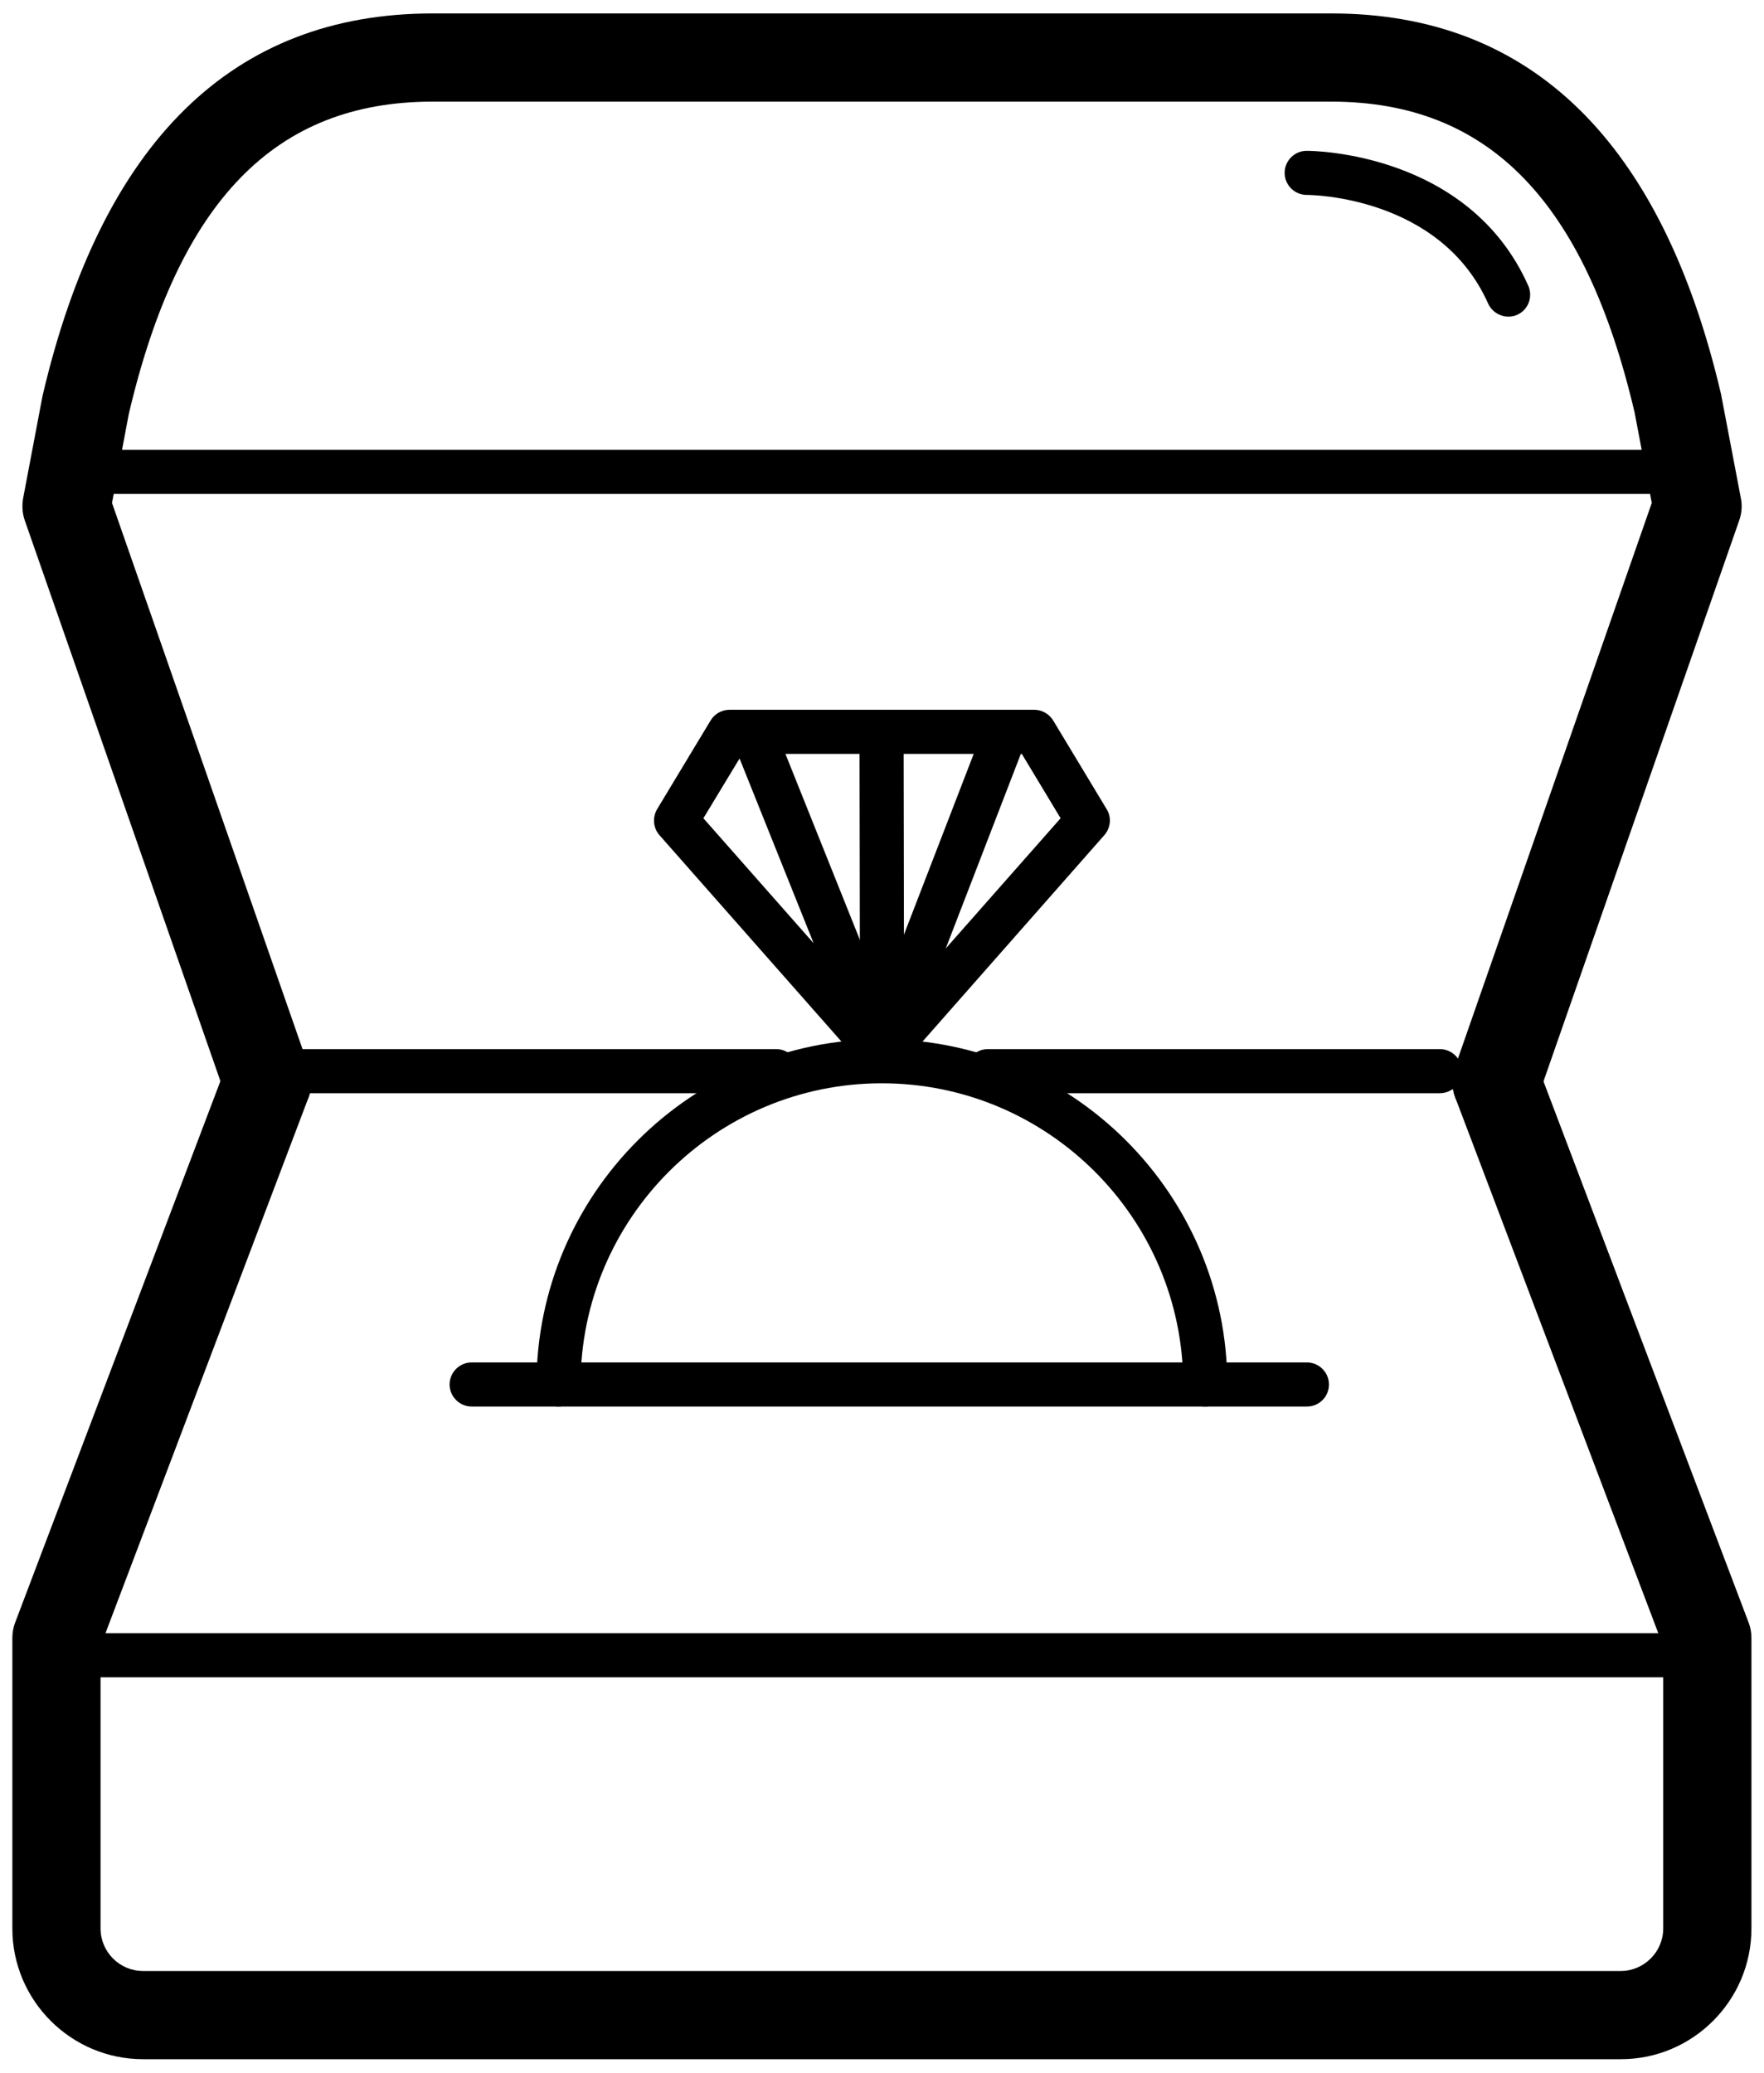 <?xml version="1.0" encoding="UTF-8"?>
<svg viewBox="0 0 80 94" version="1.1" 
    xmlns="http://www.w3.org/2000/svg" 
    xmlns:xlink="http://www.w3.org/1999/xlink">
    <g id="Page-1" stroke="none" stroke-width="1" fill="none" fill-rule="evenodd">
        <g fill="currentcolor" fill-rule="nonzero">
            <g id="Group">
                <g>
                    <path d="M77.57,76.07 L2.43,76.07 C1.88,76.07 1.43,75.62 1.43,75.07 C1.43,74.52 1.88,74.07 2.43,74.07 L77.58,74.07 C78.13,74.07 78.58,74.52 78.58,75.07 C78.58,75.62 78.13,76.07 77.57,76.07 Z" id="Path"></path>
                    <path d="M12.13,51.07 C11.3,51.07 10.53,50.55 10.24,49.73 L1.13,23.62 C1.01,23.29 0.99,22.93 1.05,22.59 L1.93,17.95 C4.63,6.41 10.57,0.61 19.61,0.61 L60.39,0.61 C69.43,0.61 75.37,6.42 78.05,17.87 L78.95,22.59 C79.02,22.93 78.99,23.29 78.87,23.62 L69.76,49.73 C69.4,50.77 68.26,51.32 67.21,50.96 C66.17,50.6 65.62,49.46 65.98,48.41 L74.91,22.81 L74.13,18.7 C71.88,9.12 67.51,4.61 60.38,4.61 L19.61,4.61 C12.48,4.61 8.11,9.11 5.84,18.78 L5.08,22.81 L14.01,48.41 C14.37,49.45 13.82,50.59 12.78,50.96 C12.57,51.03 12.35,51.07 12.13,51.07 Z" id="Path"></path>
                    <path d="M54.66,63.79 C54.11,63.79 53.66,63.34 53.66,62.79 C53.66,55.26 47.53,49.13 39.99,49.13 C32.46,49.13 26.33,55.26 26.33,62.79 C26.33,63.34 25.88,63.79 25.33,63.79 C24.78,63.79 24.33,63.34 24.33,62.79 C24.33,54.15 31.36,47.13 39.99,47.13 C48.63,47.13 55.66,54.16 55.66,62.79 C55.66,63.35 55.22,63.79 54.66,63.79 Z" id="Path"></path>
                    <path d="M39.98,48.79 C39.7,48.79 39.43,48.67 39.23,48.45 L29.91,37.88 C29.62,37.55 29.58,37.08 29.8,36.7 L32.23,32.67 C32.41,32.37 32.74,32.19 33.09,32.19 L34.1,32.19 C34.12,32.19 34.13,32.19 34.15,32.19 L46.9,32.19 C47.25,32.19 47.57,32.37 47.76,32.67 L50.19,36.7 C50.42,37.07 50.37,37.55 50.08,37.88 L40.77,48.45 C40.57,48.68 40.27,48.79 40,48.79 C40,48.79 39.99,48.79 39.98,48.79 Z M35.62,34.19 L40.32,45.93 L48.1,37.11 L46.34,34.19 L35.62,34.19 Z M31.9,37.11 L36.9,42.78 L33.54,34.4 L31.9,37.11 Z" id="Shape"></path>
                    <path d="M76.79,22.4 L3.22,22.4 C2.67,22.4 2.22,21.95 2.22,21.4 C2.22,20.85 2.67,20.4 3.22,20.4 L76.79,20.4 C77.34,20.4 77.79,20.85 77.79,21.4 C77.79,21.95 77.34,22.4 76.79,22.4 Z" id="Path"></path>
                    <path d="M35.2,49.58 L12.63,49.58 C12.08,49.58 11.63,49.13 11.63,48.58 C11.63,48.03 12.08,47.58 12.63,47.58 L35.2,47.58 C35.75,47.58 36.2,48.03 36.2,48.58 C36.2,49.13 35.75,49.58 35.2,49.58 Z" id="Path"></path>
                    <path d="M73.51,93.39 L6.49,93.39 C3.22,93.39 0.56,90.73 0.56,87.46 L0.56,74.29 C0.56,74.05 0.6,73.81 0.69,73.58 L10.25,48.36 C10.64,47.33 11.8,46.81 12.83,47.2 C13.86,47.59 14.38,48.75 13.99,49.78 L4.56,74.66 L4.56,87.46 C4.56,88.52 5.42,89.39 6.49,89.39 L73.5,89.39 C74.56,89.39 75.43,88.52 75.43,87.46 L75.43,74.66 L66,49.78 C65.61,48.75 66.13,47.59 67.16,47.2 C68.19,46.81 69.35,47.33 69.74,48.36 L79.3,73.58 C79.39,73.81 79.43,74.05 79.43,74.29 L79.43,87.46 C79.43,90.73 76.77,93.39 73.51,93.39 Z" id="Path"></path>
                    <path d="M65.3,49.58 L44.8,49.58 C44.25,49.58 43.8,49.13 43.8,48.58 C43.8,48.03 44.25,47.58 44.8,47.58 L65.3,47.58 C65.85,47.58 66.3,48.03 66.3,48.58 C66.3,49.13 65.85,49.58 65.3,49.58 Z" id="Path"></path>
                </g>
                <path d="M59.27,63.79 L21.39,63.79 C20.84,63.79 20.39,63.34 20.39,62.79 C20.39,62.24 20.84,61.79 21.39,61.79 L59.27,61.79 C59.82,61.79 60.27,62.24 60.27,62.79 C60.27,63.34 59.83,63.79 59.27,63.79 Z" id="Path"></path>
                <path d="M68.41,14.36 C68.03,14.36 67.66,14.14 67.49,13.77 C65.33,8.92 59.51,8.84 59.26,8.84 C58.71,8.84 58.26,8.39 58.26,7.84 C58.26,7.29 58.71,6.84 59.26,6.84 C59.56,6.84 66.62,6.91 69.31,12.96 C69.53,13.46 69.31,14.06 68.8,14.28 C68.69,14.33 68.55,14.36 68.41,14.36 Z" id="Path"></path>
                <path d="M39.98,48.79 C39.86,48.79 39.74,48.77 39.62,48.72 C39.11,48.52 38.85,47.94 39.05,47.43 L44.68,32.84 C44.88,32.33 45.46,32.07 45.97,32.27 C46.48,32.47 46.74,33.05 46.54,33.56 L40.91,48.15 C40.76,48.54 40.39,48.79 39.98,48.79 Z" id="Path"></path>
                <path d="M40,46.44 C39.45,46.44 39,45.99 39,45.44 L38.98,33.19 C38.98,32.64 39.43,32.19 39.98,32.19 L39.98,32.19 C40.53,32.19 40.98,32.64 40.98,33.19 L41,45.44 C41,45.99 40.55,46.44 40,46.44 L40,46.44 Z" id="Path"></path>
            </g>
        </g>
    </g>
</svg>
